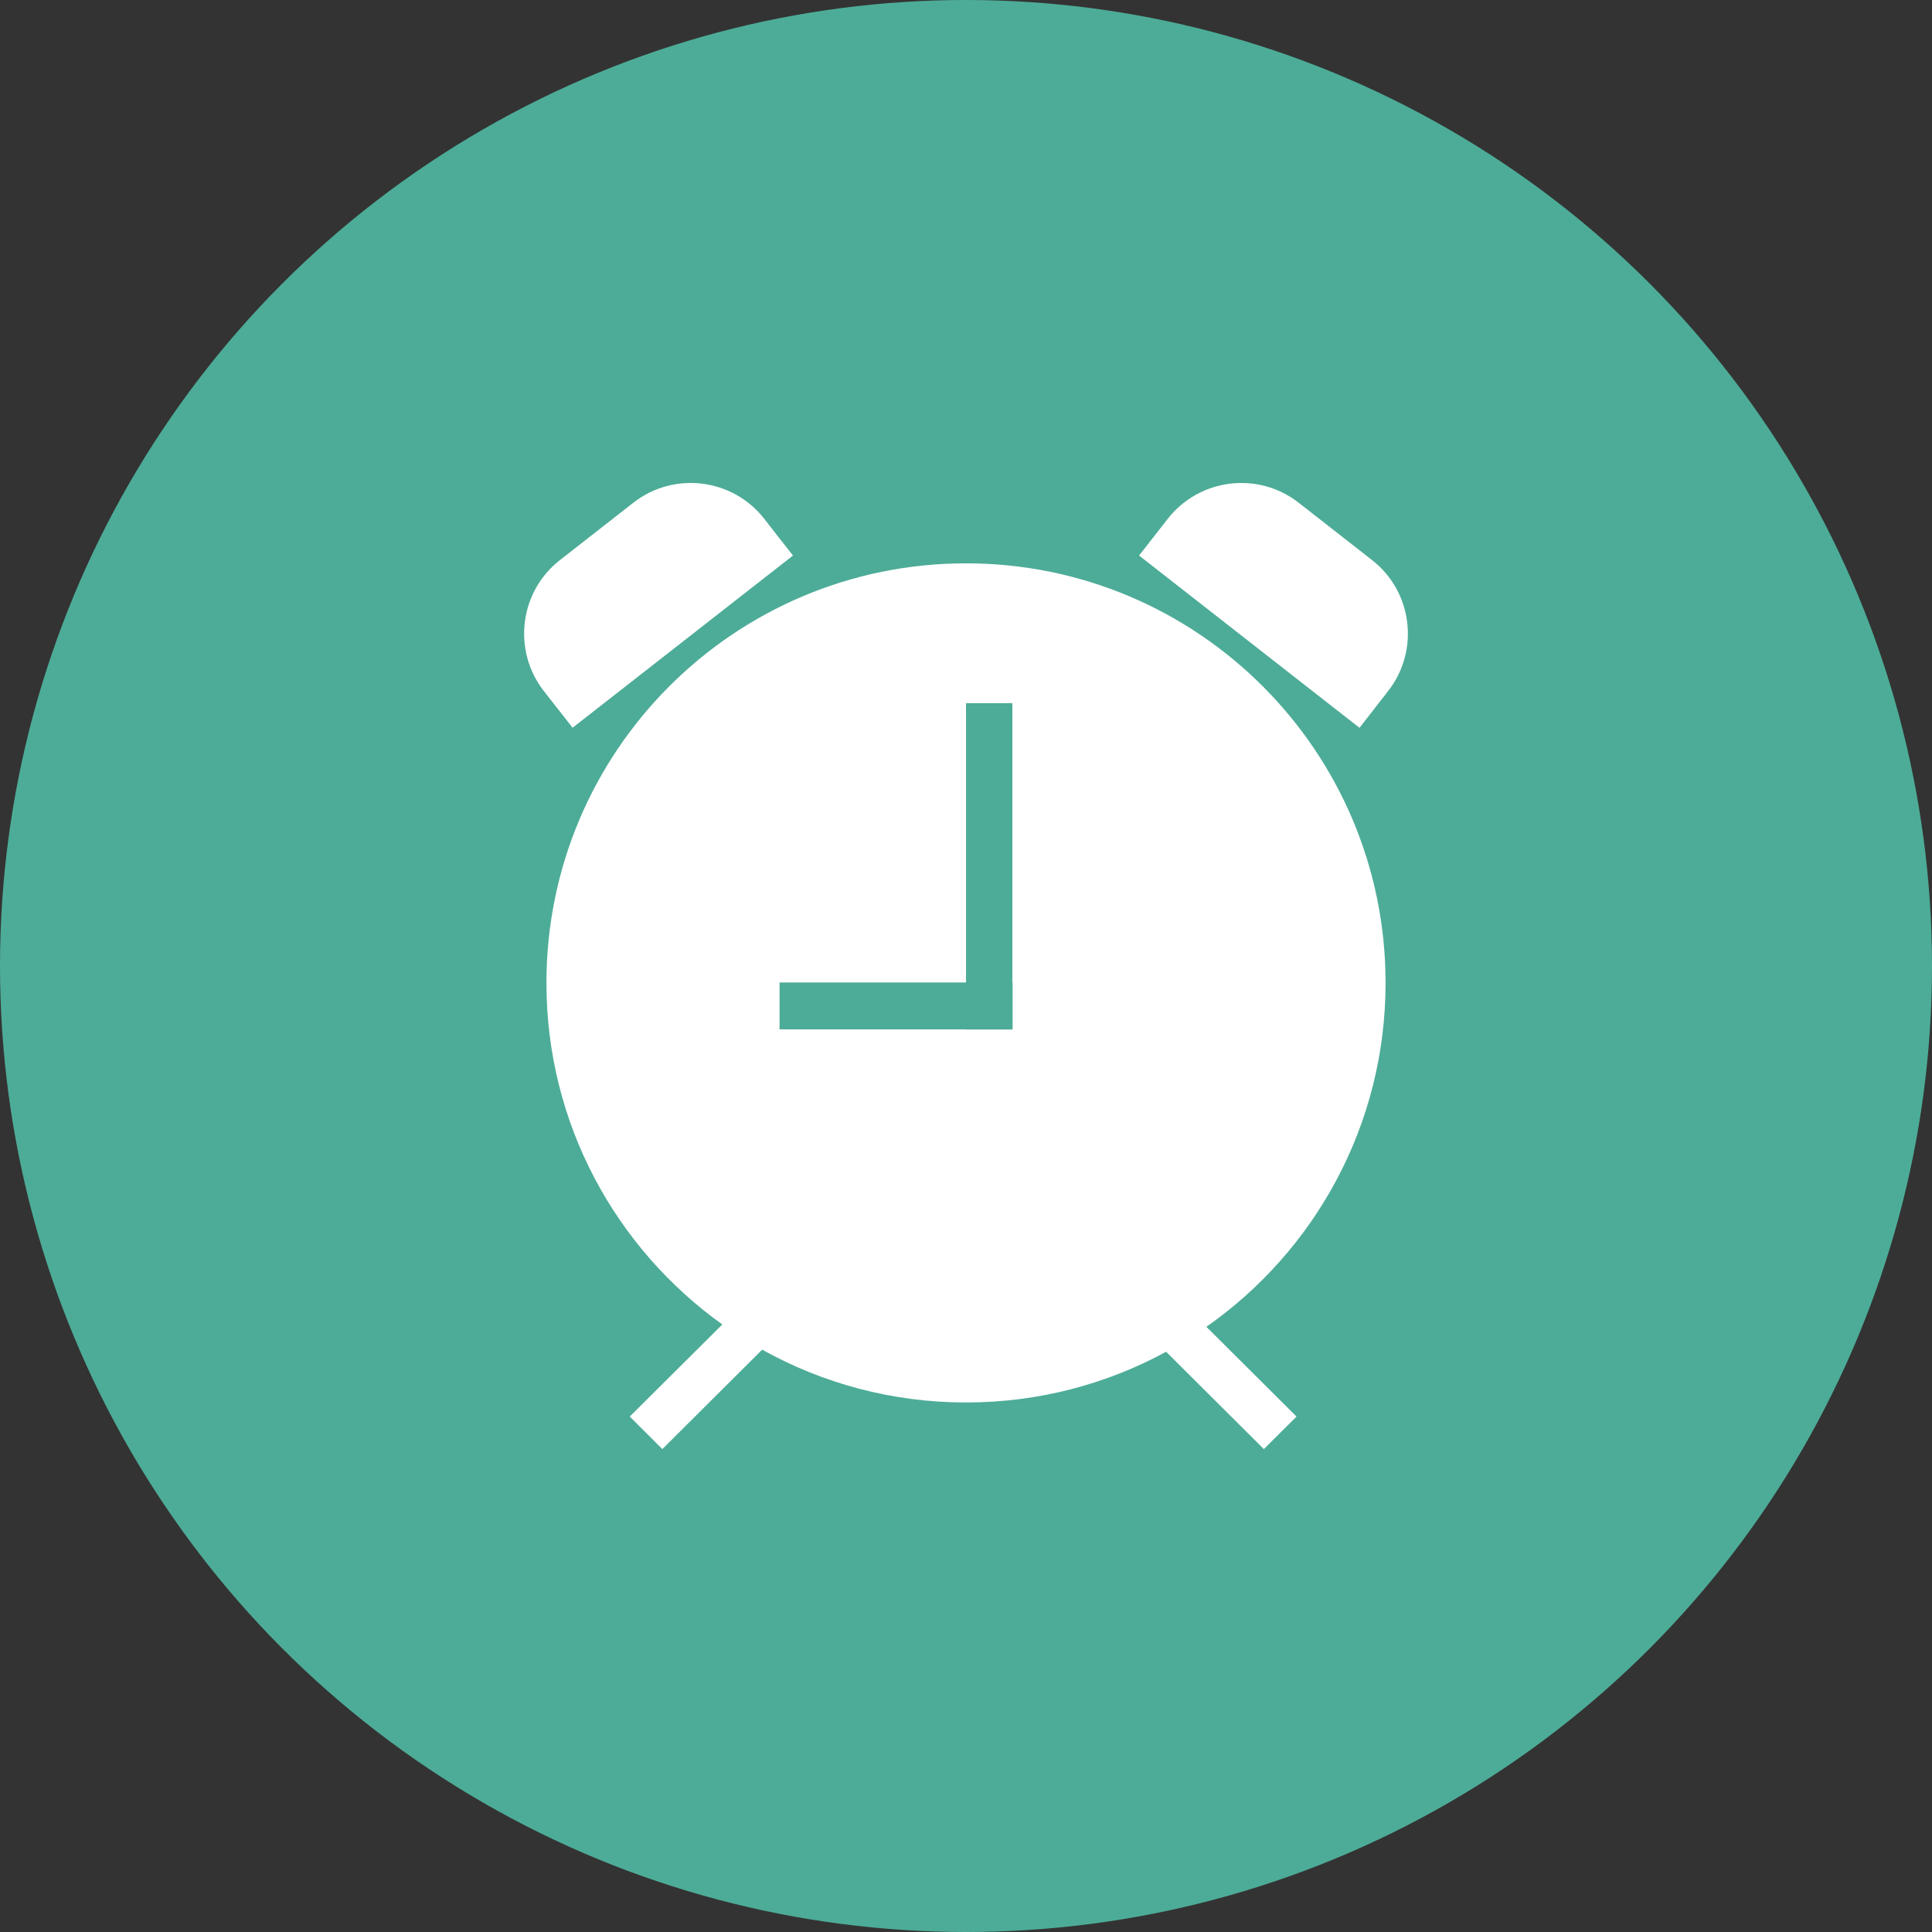 <svg width="24" height="24" viewBox="0 0 24 24" fill="none" xmlns="http://www.w3.org/2000/svg">
<rect x="0" y="0" width="24" height="24" fill="#333333" stroke="none"/>
<circle cx="12" cy="12" r="12" fill="#4DAC97"/>
<g clip-path="url(#clip0_311_4649)">
<path d="M9.494 6.445C9.101 5.941 8.371 5.852 7.869 6.244L6.954 6.959C6.451 7.352 6.364 8.082 6.756 8.585L7.113 9.04L9.851 6.901L9.672 6.674L9.494 6.445Z" fill="white"/>
<path d="M6.788 12.21C6.788 13.959 7.65 15.507 8.973 16.453L7.823 17.597L8.228 18.001L9.468 16.766C10.218 17.184 11.081 17.422 12 17.422C12.901 17.422 13.747 17.194 14.486 16.792L15.7 18.001L16.106 17.597L14.986 16.482C16.332 15.54 17.212 13.977 17.212 12.21C17.212 9.331 14.879 6.998 12 6.998C9.122 6.998 6.788 9.332 6.788 12.21ZM12.579 12.205V12.787H12.576V12.789H12V12.787H9.684V12.205H12V8.735H12.576V12.205H12.579V12.205Z" fill="white"/>
<path d="M17.066 8.813L17.244 8.584C17.638 8.08 17.547 7.351 17.046 6.959L16.131 6.244C15.627 5.851 14.899 5.943 14.506 6.445L14.15 6.901L16.888 9.041L17.066 8.813Z" fill="white"/>
</g>
<defs>
<clipPath id="clip0_311_4649">
<rect width="12" height="12" fill="white" transform="translate(6 6)"/>
</clipPath>
</defs>
</svg>
